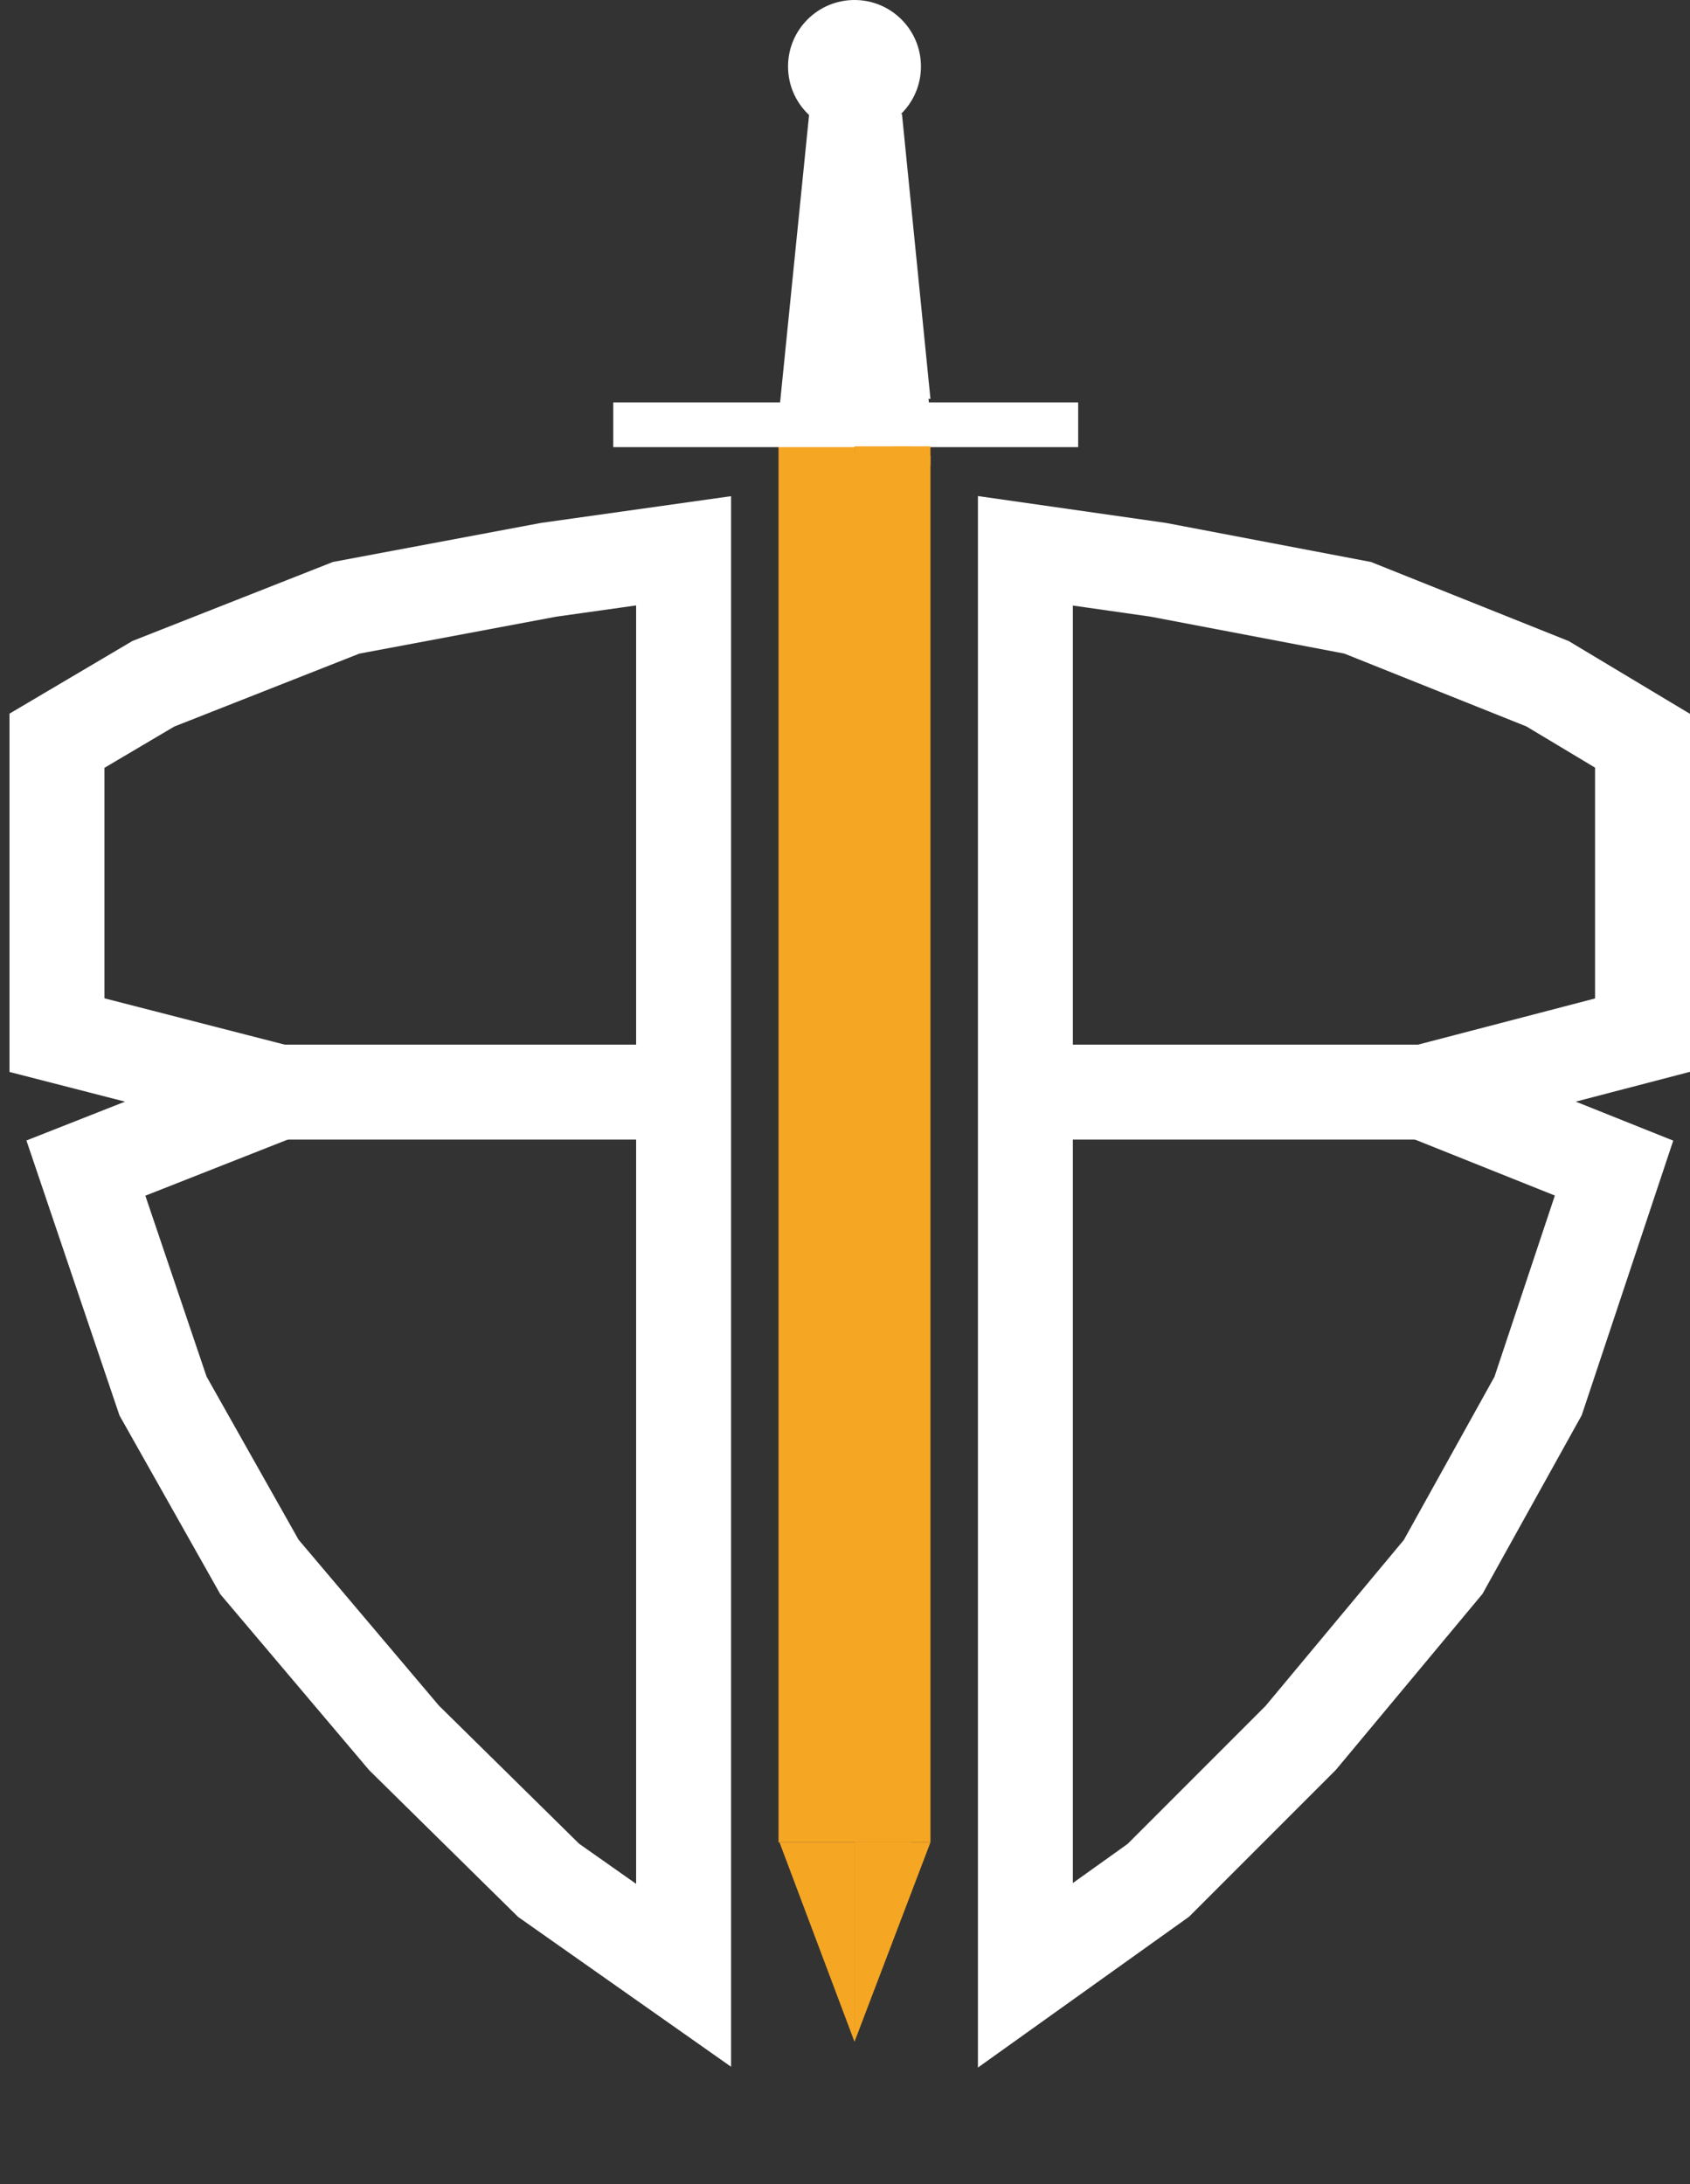 <svg width="89" height="115" viewBox="0 0 89 115" fill="none" xmlns="http://www.w3.org/2000/svg">
<rect x="0" y="0" width="89" height="115" fill="#333333" stroke="none"/>
<path d="M86.5 54.5L75 57.5L85 61.5L83.5 66L81 73.5L76 82.5L68.5 91.5L61 99L54 104V29L61 30L71.5 32L81.5 36L86.5 39V51V54.5Z" stroke="white" stroke-width="5"/>
<path d="M54 55H82V60H54V55Z" fill="white"/>
<path d="M3 54.5L14.677 57.5L4.523 61.5L6.046 66L8.585 73.5L13.662 82.5L21.277 91.5L28.892 99L36 104V29L28.892 30L18.231 32L8.077 36L3 39V51V54.5Z" stroke="white" stroke-width="5"/>
<path d="M36 55H7.569V60H36V55Z" fill="white"/>
<path d="M41 23H45V97H41V23Z" fill="#F5A623"/>
<path d="M45 24H49V97H45V24Z" fill="#F5A623"/>
<rect x="32.296" y="21.188" width="24.483" height="2.354" fill="white"/>
<path d="M48.5 3.5C48.5 5.433 46.933 7 45 7C43.067 7 41.5 5.433 41.5 3.5C41.5 1.567 43.067 2.81038e-05 45 2.81038e-05C46.933 2.81038e-05 48.5 1.567 48.5 3.5Z" fill="white"/>
<rect x="45" y="24" width="1" height="73" fill="#F5A623"/>
<path d="M46 24H48V25.006H46V24Z" fill="#F5A623"/>
<rect x="46" y="95" width="2" height="2" fill="#F5A623"/>
<path d="M42.714 5H47.286L49 22H41L42.714 5Z" fill="white"/>
<path d="M45 107.5L41.05 97H45V102.5V107.5Z" fill="#F5A623"/>
<path d="M49 97H45V107.5L49 97Z" fill="#F5A623"/>
<path d="M47.5 24V23.5" stroke="#F5A623"/>
<path d="M45 24H49" stroke="#F5A623"/>
<path d="M45 6V21H49L47.5 6H45Z" fill="white"/>
</svg>
